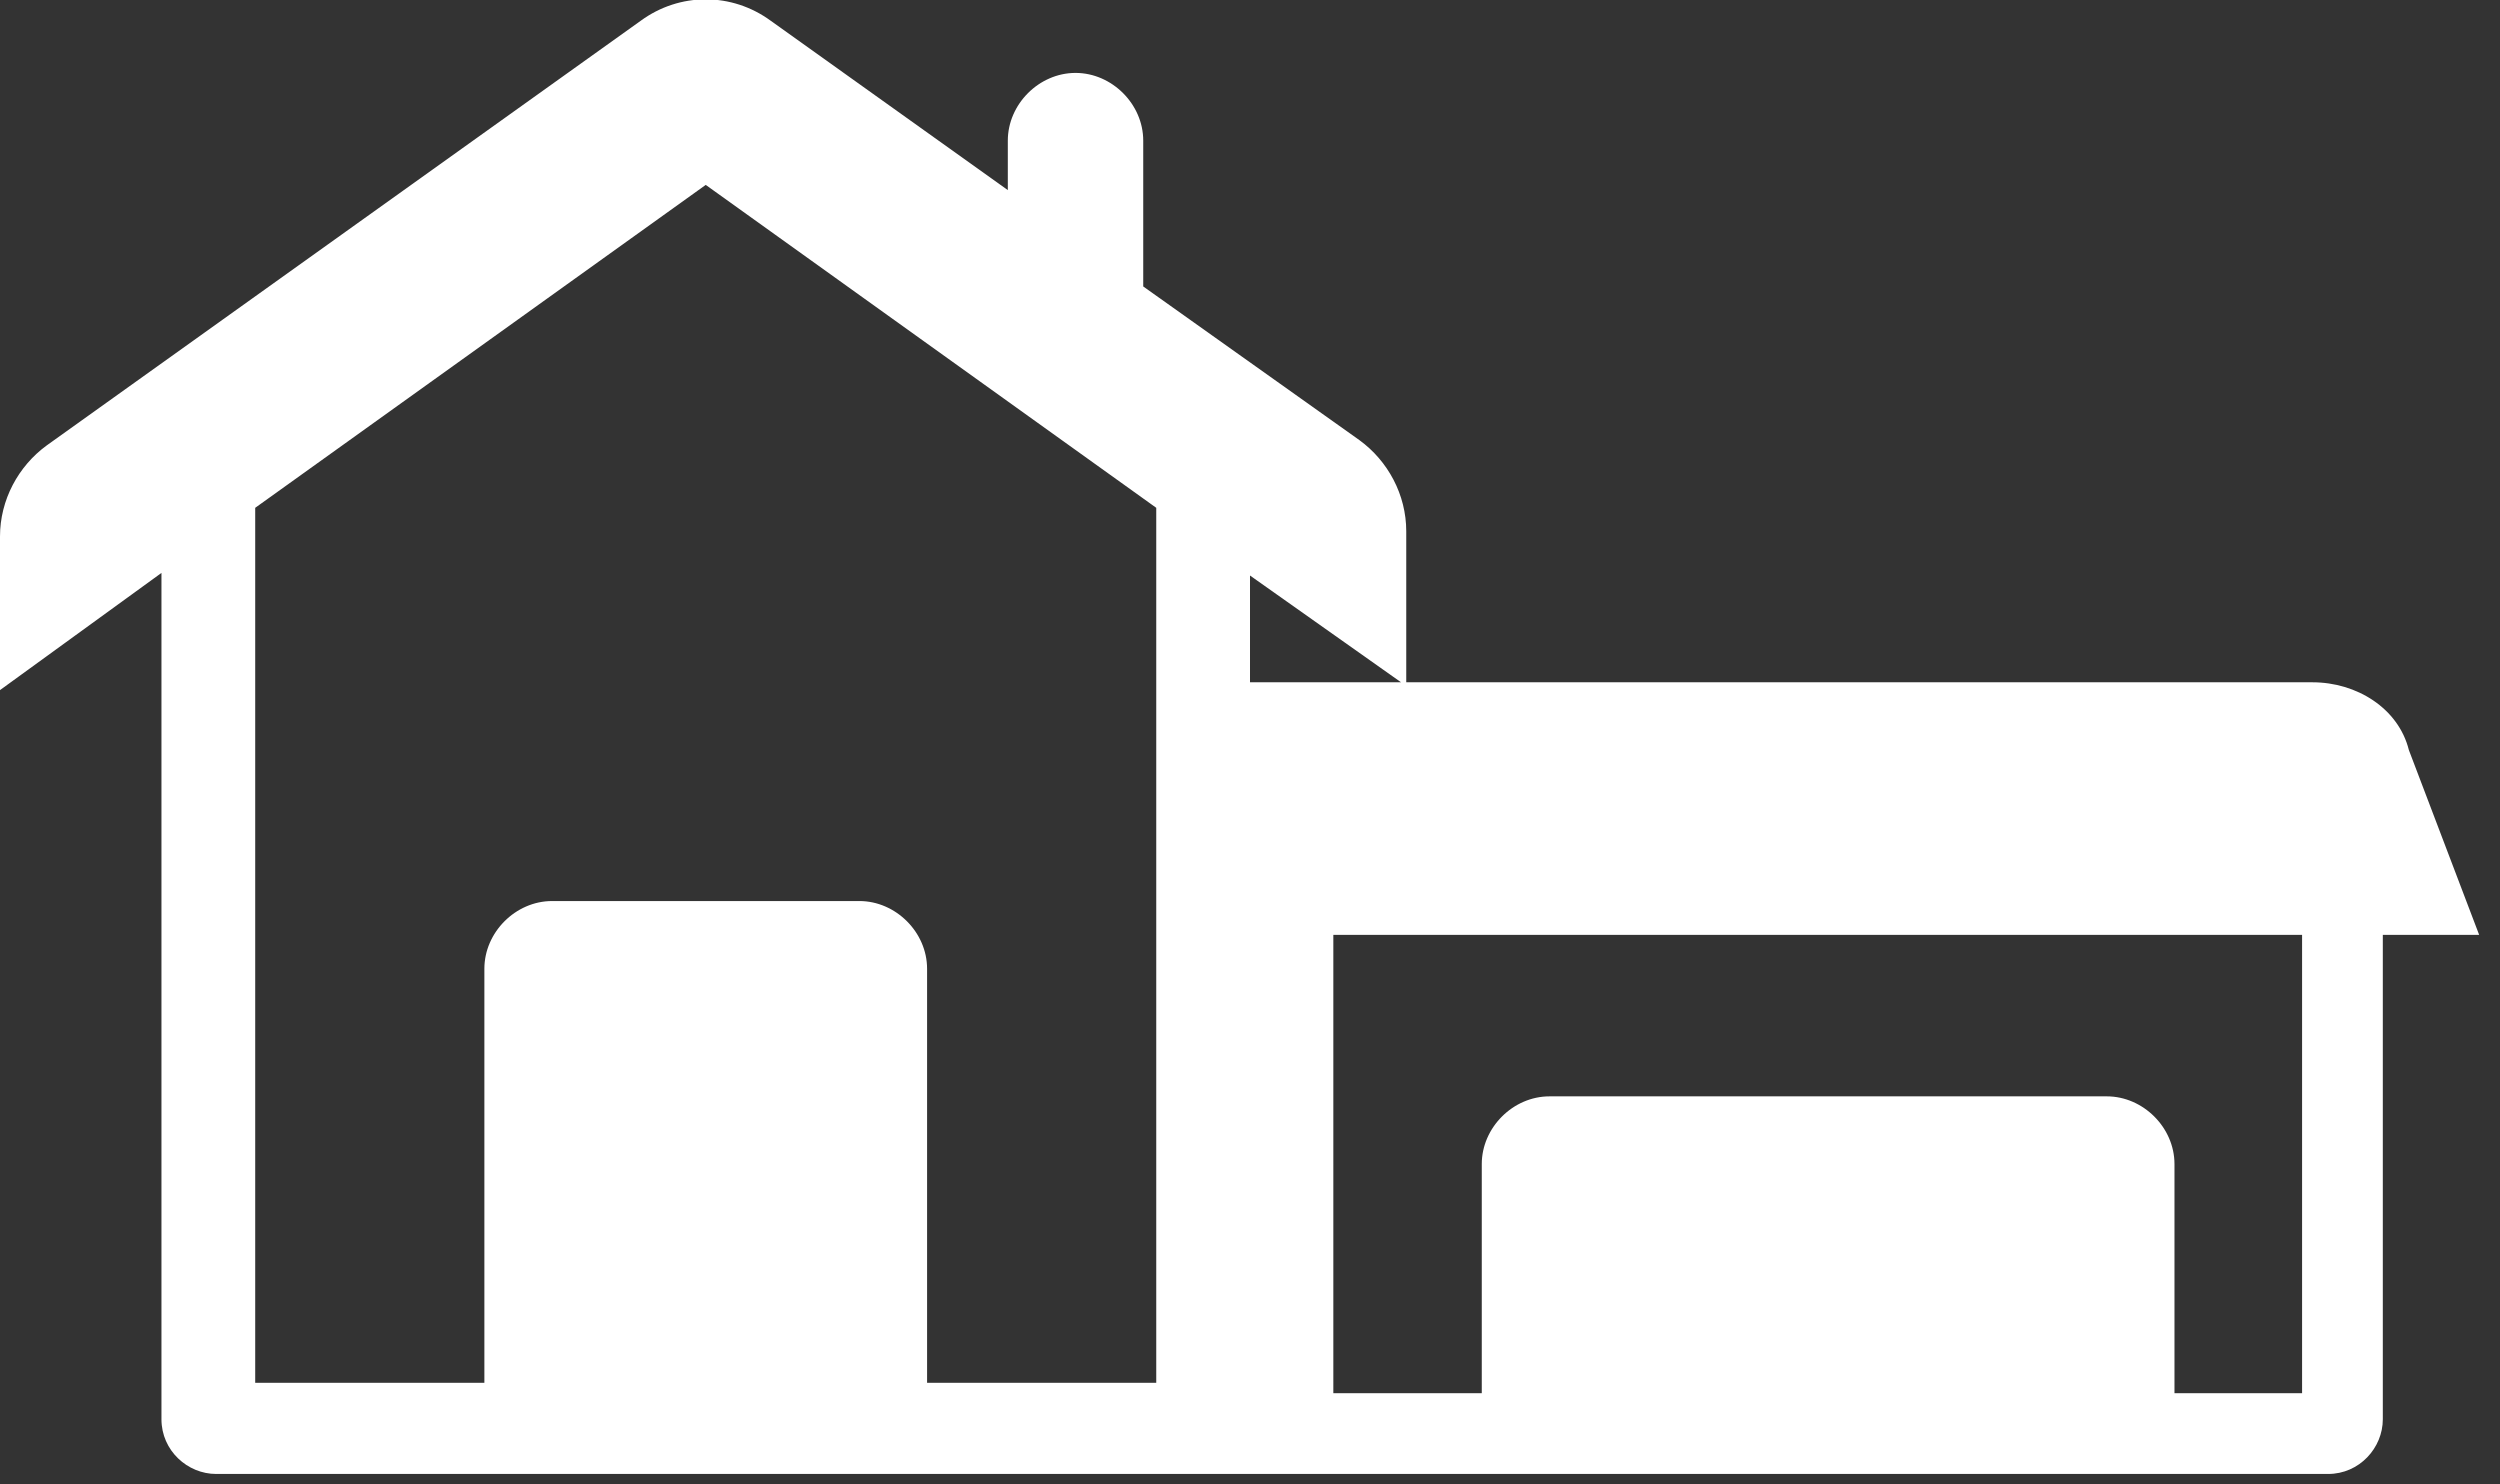 <svg xmlns="http://www.w3.org/2000/svg" width="96" height="57" fill="none" viewBox="0 0 96 57">
    <rect x="0" y="0" width="96" height="57" fill="#333333" stroke="none"/>
    <g clip-path="url(#clip0)">
        <path fill="#fff" d="M88.8 26.2H54v-5.8c0-1.4-.7-2.7-1.8-3.5L43.9 11V5.4c0-1.4-1.2-2.6-2.6-2.6-1.4 0-2.6 1.2-2.6 2.6v1.9L29.6.8c-1.5-1.1-3.5-1.1-5 0L1.8 17.1C.7 17.9 0 19.2 0 20.6v5.9L6.2 22v32.5c0 1.2 1 2.1 2.1 2.1h81.1c1.2 0 2.1-1 2.1-2.1V35.9h3.7l-2.7-7.1c-.4-1.6-2-2.6-3.7-2.6zM44.4 53.1h-8.8V37.2c0-1.4-1.2-2.6-2.6-2.6H21.2c-1.4 0-2.6 1.2-2.6 2.6v15.9H9.8V19.5L27.1 7.1l17.3 12.4v33.6zm3.6-31l5.8 4.1H48v-4.1zm40.4 31.4h-4.9v-8.8c0-1.4-1.2-2.6-2.6-2.6H59.5c-1.4 0-2.6 1.2-2.6 2.6v8.8h-5.7V35.9h37.2v17.6z"/>
    </g>
    <defs>
        <clipPath id="clip0">
            <path fill="#fff" d="M0 0H95.4V56.7H0z"/>
        </clipPath>
    </defs>
</svg>
